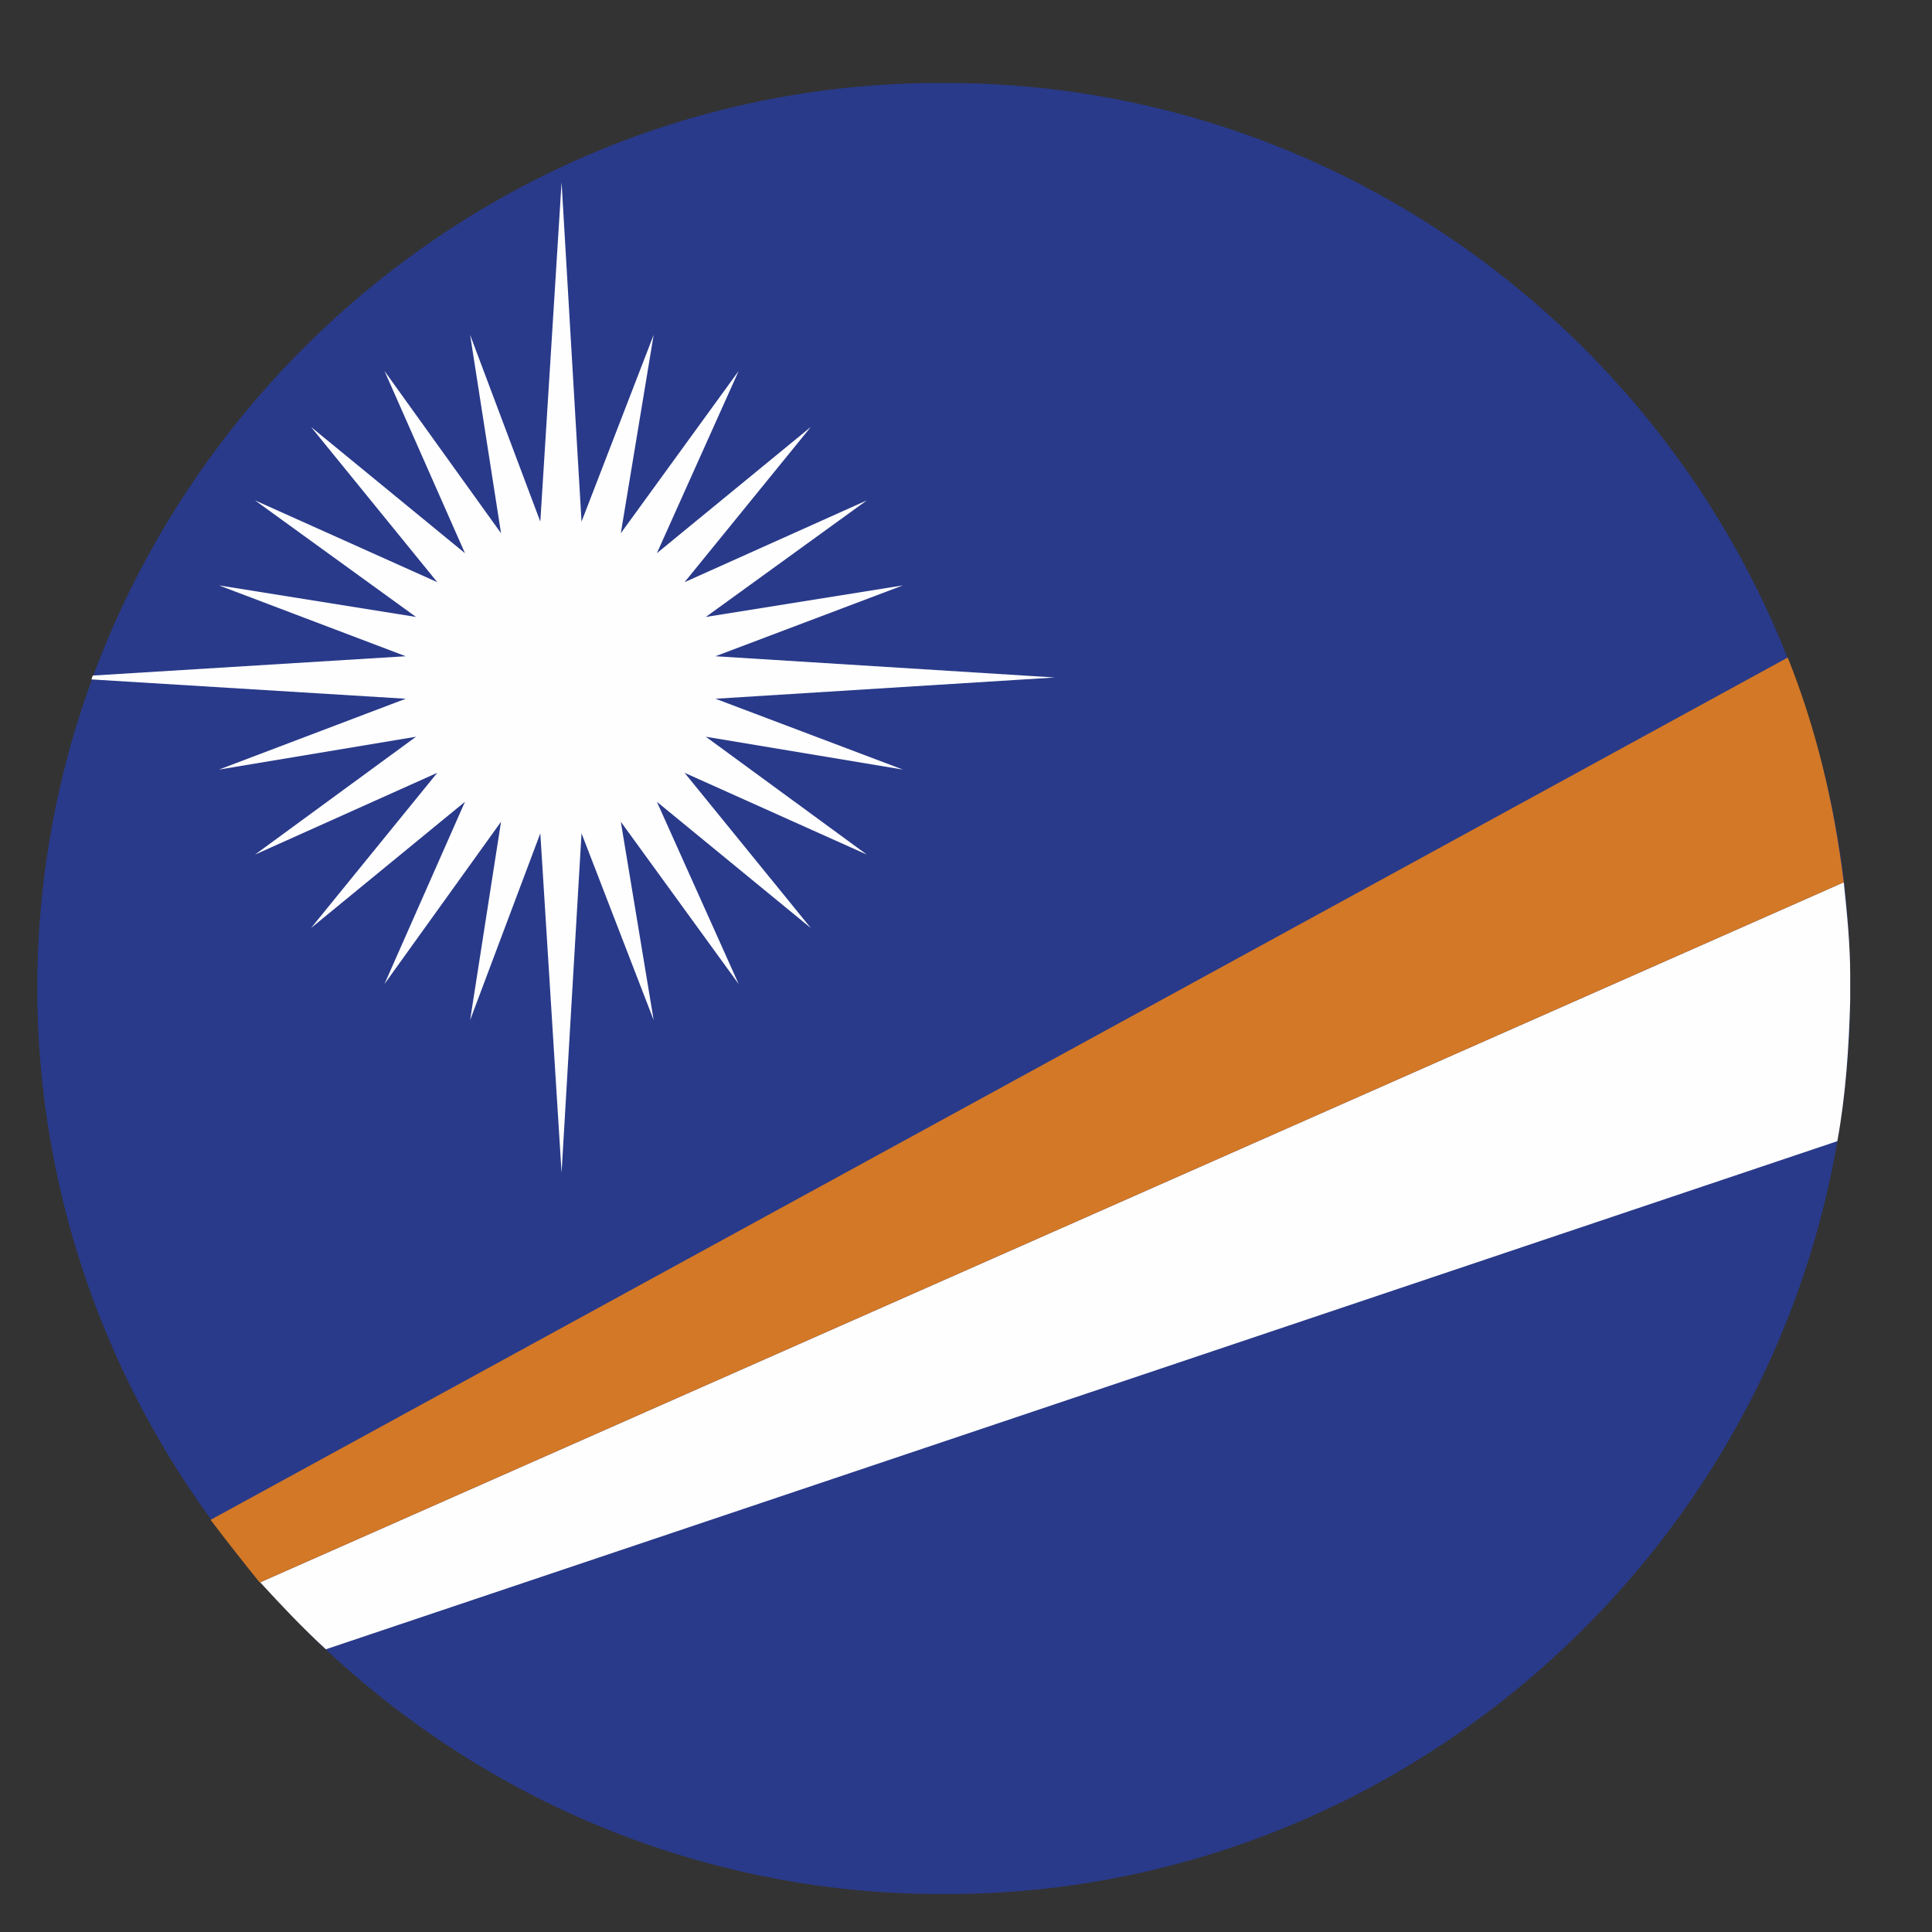 <?xml version="1.0" encoding="UTF-8"?>
<svg id="Layer_1" data-name="Layer 1" xmlns="http://www.w3.org/2000/svg" viewBox="0 0 30 30">
  <rect x="0" y="0" width="30" height="30" fill="#333333" stroke="none"/>
  <defs>
    <style>
      .cls-1 {
        fill: #d27826;
      }

      .cls-1, .cls-2, .cls-3 {
        fill-rule: evenodd;
      }

      .cls-2 {
        fill: #293a8a;
      }

      .cls-3 {
        fill: #fefefe;
      }
    </style>
  </defs>
  <path class="cls-2" d="M14.42,29.41h.46c7.56-.1,13.75-6.29,13.85-13.87v-.38c-.1-7.59-6.29-13.77-13.85-13.87h-.46C6.86,1.38,.7,7.57,.58,15.13v.43c.13,7.56,6.29,13.75,13.85,13.85h0Z"/>
  <path class="cls-3" d="M5.06,25.61l23.47-7.89c.13-.71,.18-1.45,.2-2.19v-.38c0-.48-.05-.97-.1-1.45L4.04,24.57c.33,.36,.66,.71,1.02,1.04h0Z"/>
  <path class="cls-1" d="M4.04,24.57L28.63,13.7c-.15-1.22-.43-2.39-.87-3.49L3.27,23.6c.25,.33,.51,.66,.76,.97h0Z"/>
  <polygon class="cls-3" points="8.39 8.1 8.72 2.83 9.03 8.1 10.15 5.2 9.64 8.28 11.47 5.76 10.2 8.59 12.59 6.63 10.63 9.04 13.46 7.77 10.96 9.58 14.02 9.09 11.11 10.19 16.38 10.52 11.11 10.85 14.02 11.95 10.96 11.44 13.46 13.27 10.63 12 12.59 14.41 10.2 12.45 11.47 15.28 9.64 12.76 10.15 15.84 9.03 12.94 8.72 18.21 8.39 12.94 7.3 15.84 7.78 12.76 5.97 15.28 7.22 12.45 4.83 14.41 6.79 12 3.96 13.27 6.46 11.44 3.4 11.95 6.3 10.85 1.42 10.55 1.44 10.49 6.3 10.19 3.4 9.09 6.46 9.58 3.96 7.77 6.79 9.04 4.83 6.63 7.22 8.59 5.97 5.76 7.78 8.28 7.3 5.2 8.39 8.1"/>
</svg>
